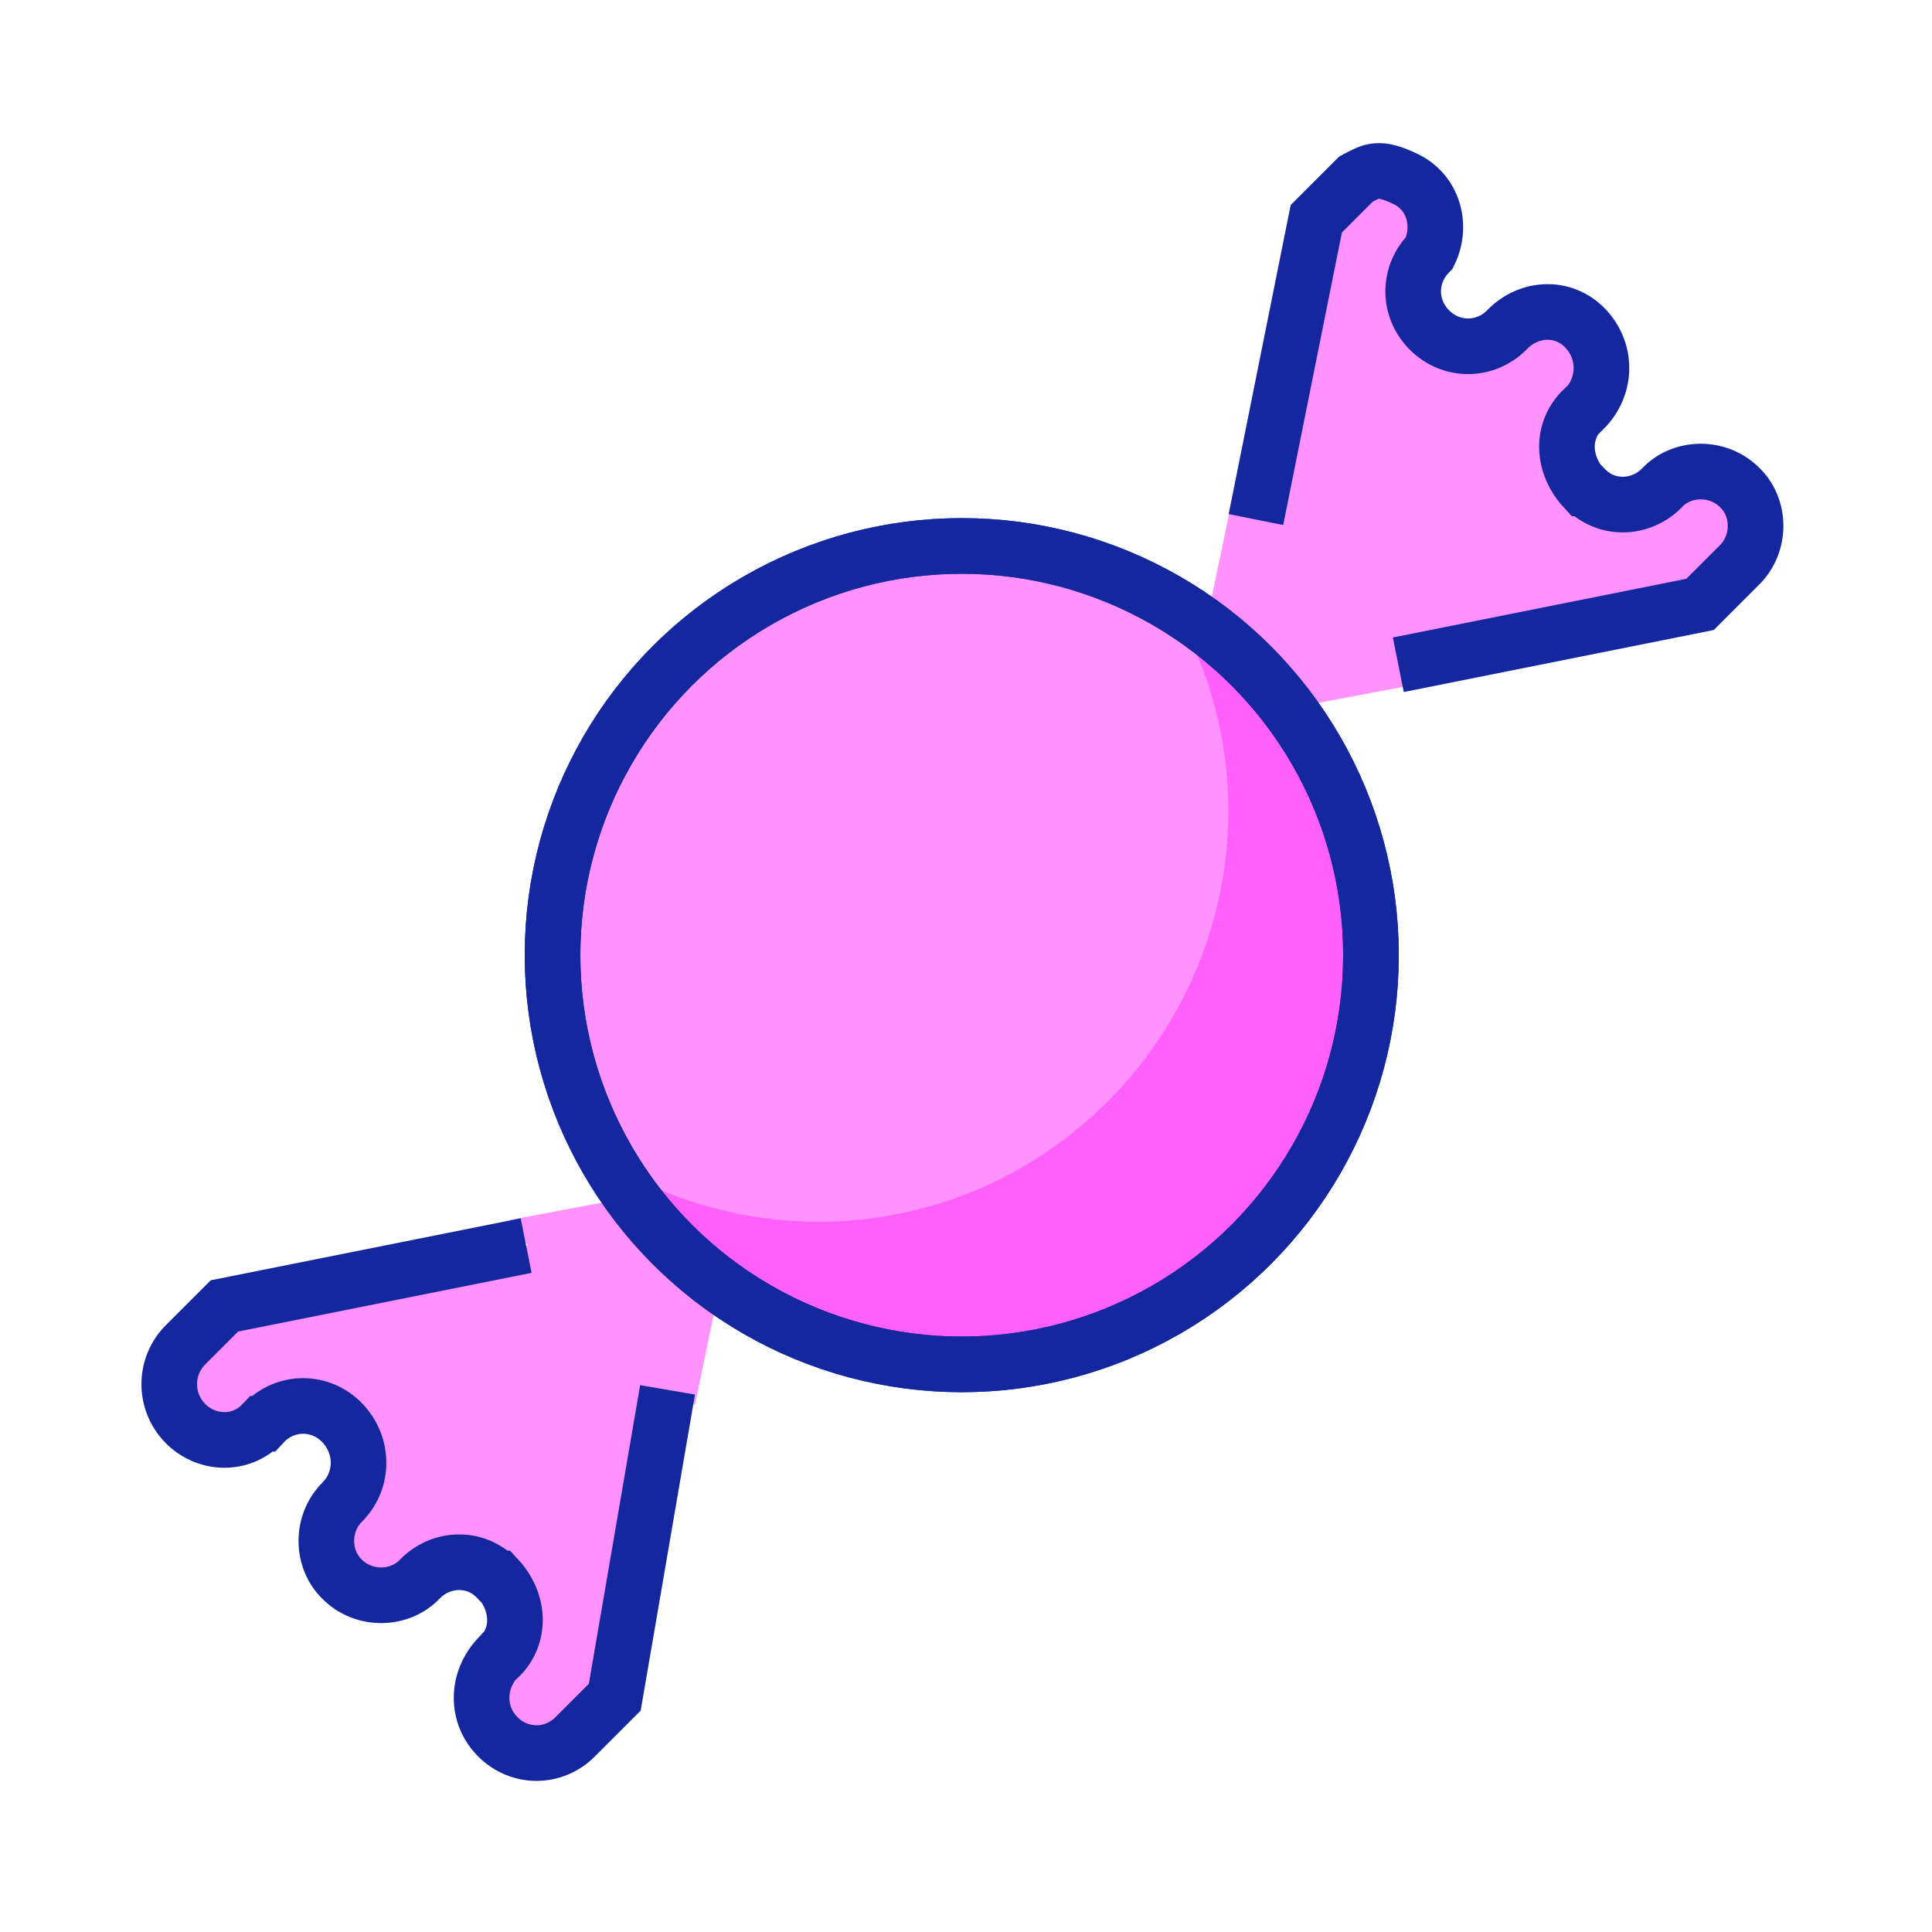 <?xml version="1.0" encoding="UTF-8"?>
<svg id="a" xmlns="http://www.w3.org/2000/svg" version="1.1" viewBox="0 0 204.9 204.9">
  <!-- Generator: Adobe Illustrator 29.4.0, SVG Export Plug-In . SVG Version: 2.1.0 Build 152)  -->
  <defs>
    <style>
      .st0 {
        stroke: #0d28a6;
      }

      .st0, .st1 {
        fill: none;
        stroke-miterlimit: 10;
        stroke-width: 5.9px;
      }

      .st2 {
        fill: #ff92fc;
      }

      .st3 {
        fill: #ff5ffb;
      }

      .st1 {
        stroke: #14279f;
      }
    </style>
  </defs>
  <g id="b">
    <g>
      <g id="c">
        <path class="st2" d="M134.2,75.6l15.4-2.9-1.3-2.2,32-6.5,4.2-4.2c2.3-2.3,2.3-6.1,0-8.4-2.3-2.3-6.1-2.3-8.4,0s-5.9,2.3-8.2,0-2.3-5.9,0-8.2,2.3-5.9,0-8.2c-2.3-2.2-5.9-2.2-8.2,0-2.3,2.3-5.9,2.3-8.2,0s-2.3-5.9,0-8.2c2.3-2.3,2.3-5.9,0-8.2-2.3-2.2-5.9-2.2-8.2,0l-4.2,4.2-5.8,32.2-2.7-1.7-2.5,12"/>
        <path class="st2" d="M69.4,126.5l-15.4,2.9,2,2.7-32,6.5-4.2,4.2c-2.3,2.3-2.2,6.1,0,8.2,2.3,2.3,6.1,2.2,8.2,0h0c2.2-2.3,5.8-2.5,8.2-.3,2.3,2.2,2.5,5.8.3,8.2l-.3.3c-2.3,2.3-2.3,6.1,0,8.4s6.1,2.3,8.4,0,5.9-2.3,8.2,0,2.3,5.9,0,8.2c-2.3,2.2-2.5,5.9-.1,8.2h.1c2.3,2.3,5.9,2.3,8.2.1l4.2-4.2,5.8-32.5,2.7,1.6,2.5-12"/>
        <circle class="st2" cx="102" cy="101.4" r="43.4"/>
        <path class="st3" d="M145.6,101.4c0-15.4-8.2-29.6-21.4-37.4,12.3,20.6,5.3,47.2-15.3,59.5-13.6,8.1-30.6,8.1-44.2,0,12.1,20.6,38.8,27.6,59.5,15.4,13.3-7.8,21.4-22.1,21.4-37.4,0,0,0-.1,0-.1Z"/>
      </g>
      <g id="d">
        <circle class="st0" cx="102" cy="101.3" r="43.4"/>
        <path class="st1" d="M148.3,70.5l32-6.4,4.2-4.2c2.3-2.3,2.2-6.1,0-8.2-2.3-2.3-6.1-2.2-8.2,0-2.2,2.3-5.9,2.5-8.2.1h-.1c-2.3-2.5-2.5-6.1-.1-8.4h.1c2.3-2.3,2.5-5.9.3-8.4s-5.8-2.5-8.2-.3l-.3.3c-2.3,2.3-5.9,2.3-8.2,0s-2.3-5.9,0-8.2c1.4-2.9.4-6.4-2.5-7.8s-3.6-.9-5.3,0l-4.2,4.2-6.4,31.9"/>
        <path class="st1" d="M55.8,132.1l-32,6.4-4.2,4.2c-2.2,2.3-2.2,5.9,0,8.2s5.9,2.5,8.2.1h.1c2.3-2.5,6.1-2.5,8.4-.1s2.3,6.1,0,8.4-2.2,6.1,0,8.2c2.3,2.3,6.1,2.2,8.2,0,2.2-2.3,5.9-2.5,8.2-.1h.1c2.3,2.5,2.5,6.1.1,8.4h-.1c-2.3,2.5-2.3,6.1,0,8.4s5.9,2.3,8.2,0l4.2-4.2,5.6-32.6"/>
        <circle class="st1" cx="102" cy="101.3" r="43.4"/>
      </g>
    </g>
  </g>
</svg>